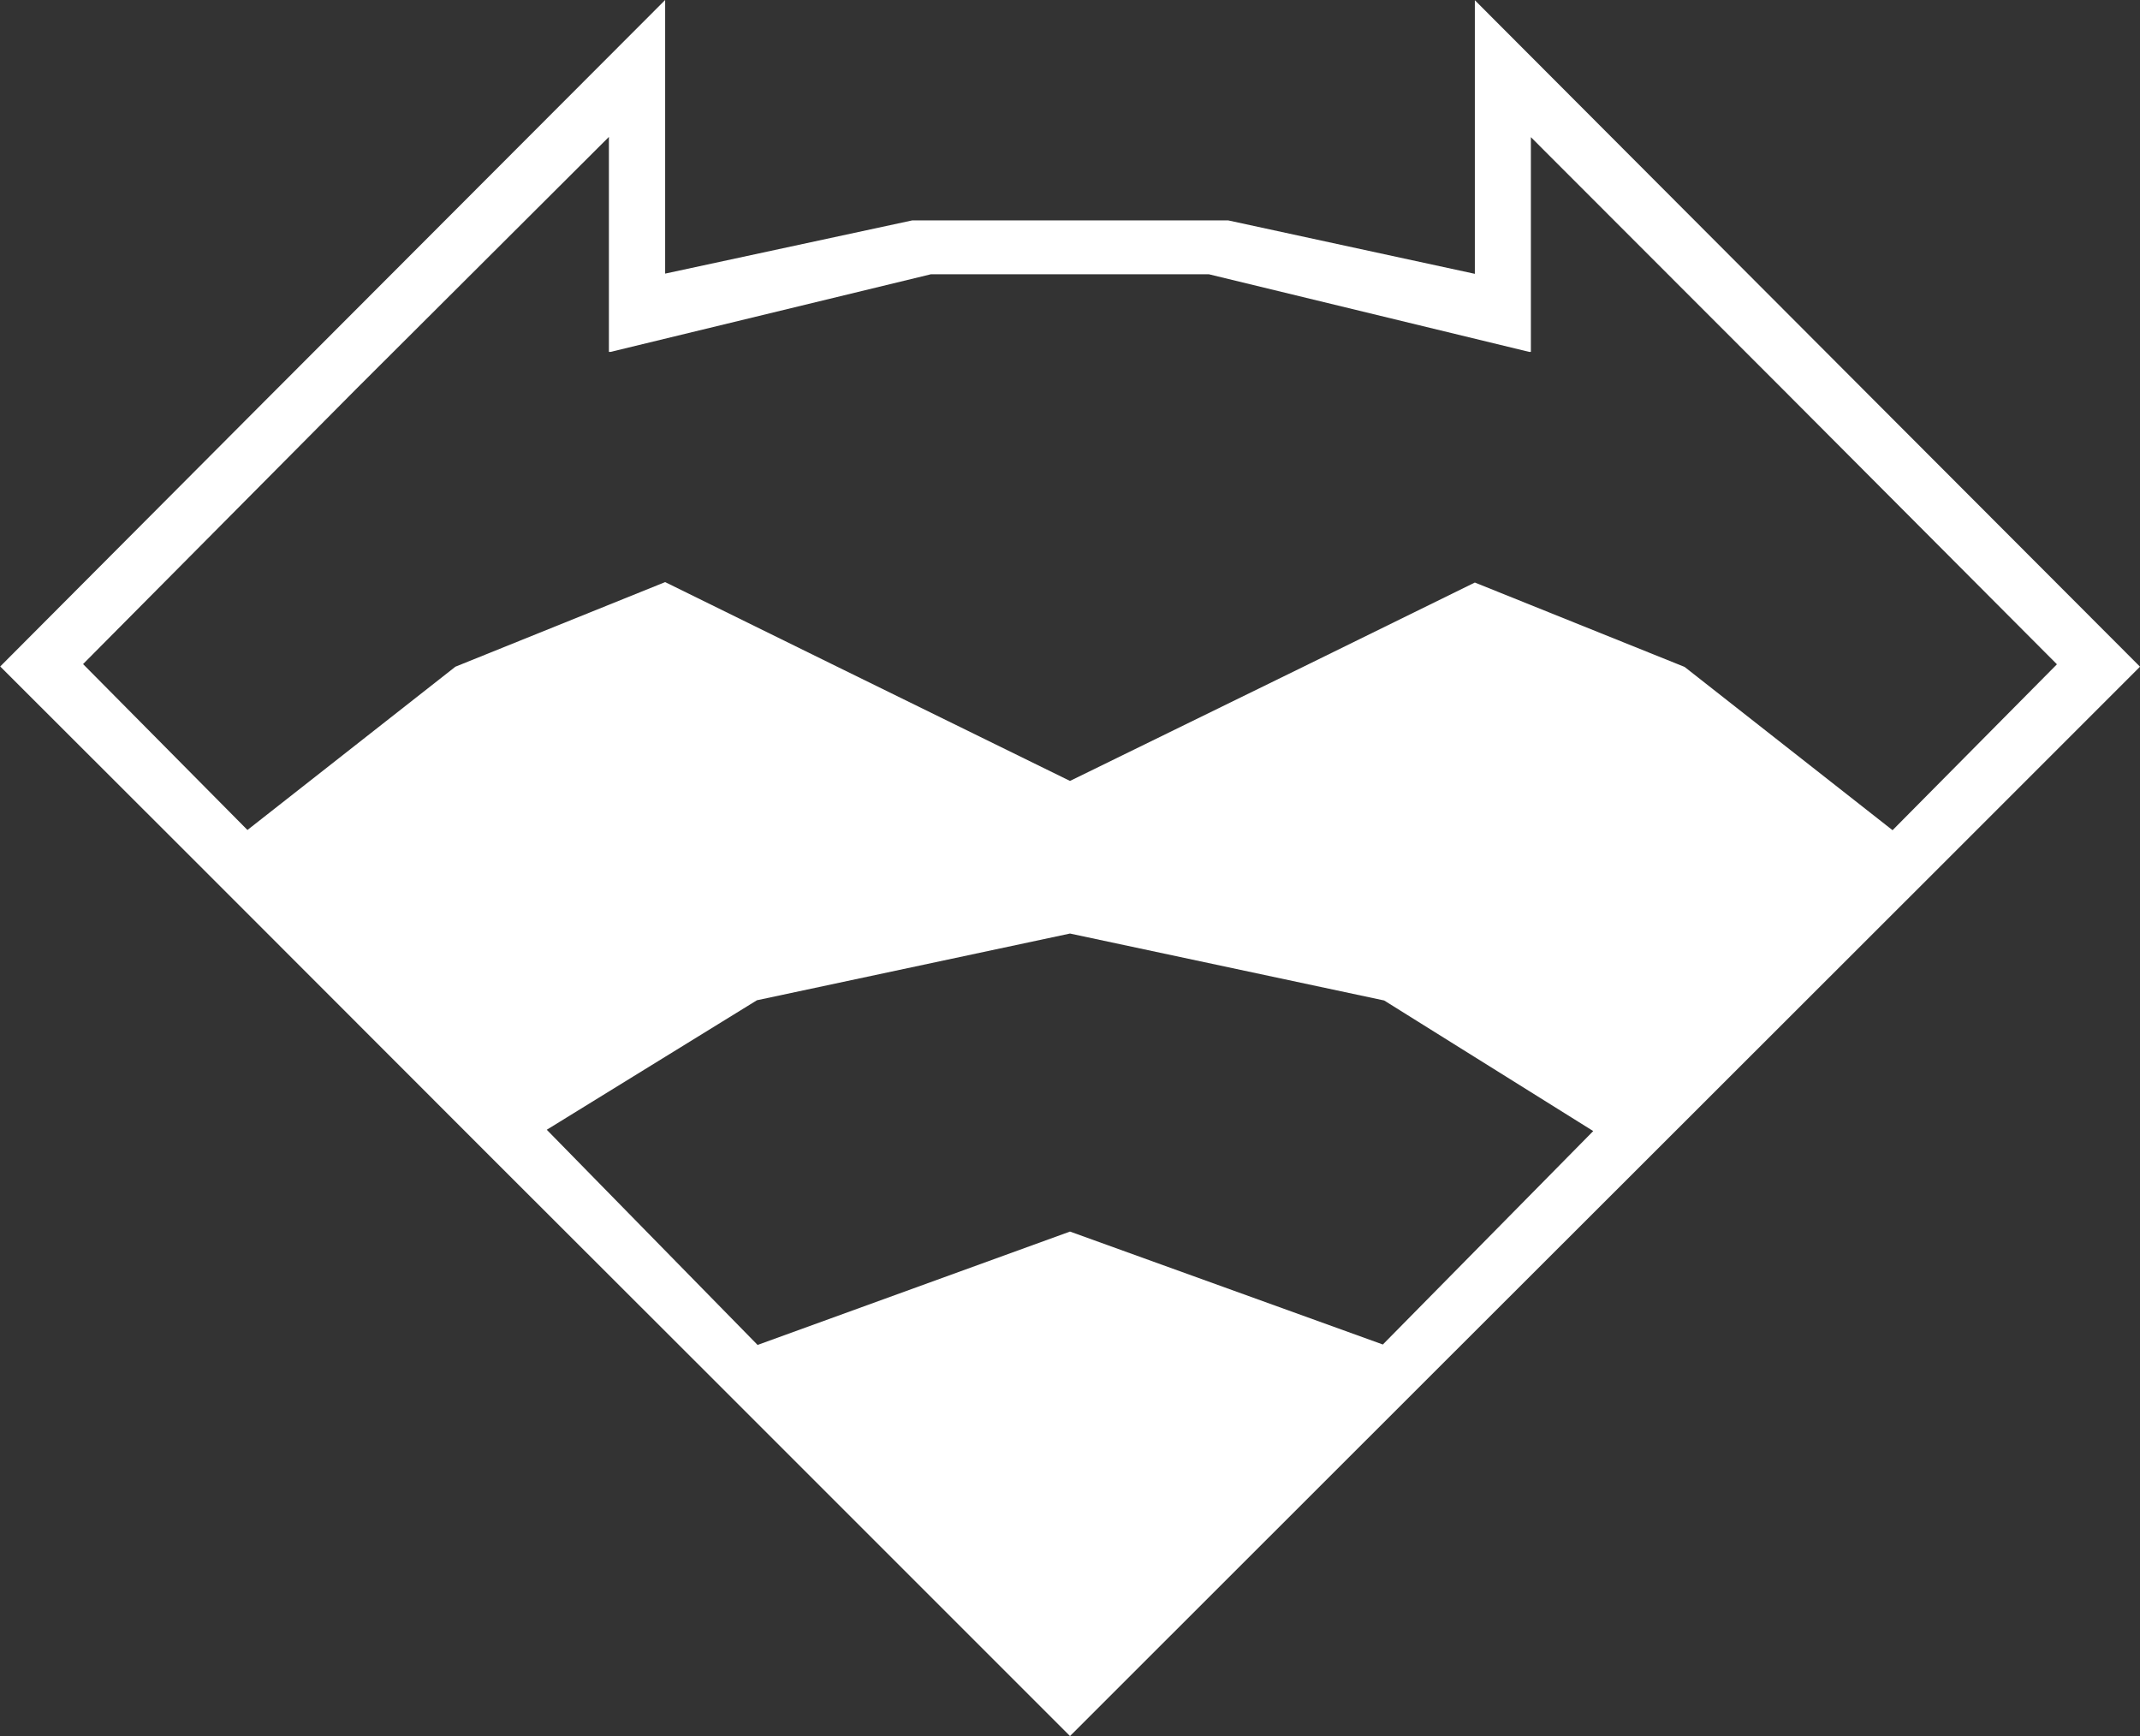 <svg id="Слой_1" data-name="Слой 1" xmlns="http://www.w3.org/2000/svg" viewBox="0 0 98.16 79.64"><rect x="0" y="0" width="98.16" height="79.64" fill="#333333" stroke="none"/><defs><style>.cls-1{fill:#fff;}</style></defs><title>ico-raccoon</title><path class="cls-1" d="M68.57,10.19V22.74L57.26,20.29h0l-7.25,0h0l-7.25,0h0L31.43,22.73V10.18L12.76,28.88.93,40.75h0l9.17,9.16L23.55,63.37l9.31,9.3L50,89.81h0L67.14,72.68l9.31-9.3L89.91,49.93l9.17-9.17L87.24,28.9ZM64.35,71.85h0L50,66.67h0l-14.33,5.2v0L26,62l9.64-5.94L50,53h0l14.41,3.07L74,62.06ZM95.27,40.65l-7.54,7.61h0l-9.54-7.49-9.62-3.87-7.88,3.87L50,46h0L39.32,40.76l-7.89-3.88-9.62,3.88-9.54,7.49h0L4.73,40.64h0L17.28,28,28.85,16.46v9.86l.08,0,14.69-3.56H56.37l14.69,3.56.08,0V16.47L82.72,28.06,95.27,40.65Z" transform="translate(-0.92 -10.18)"/></svg>